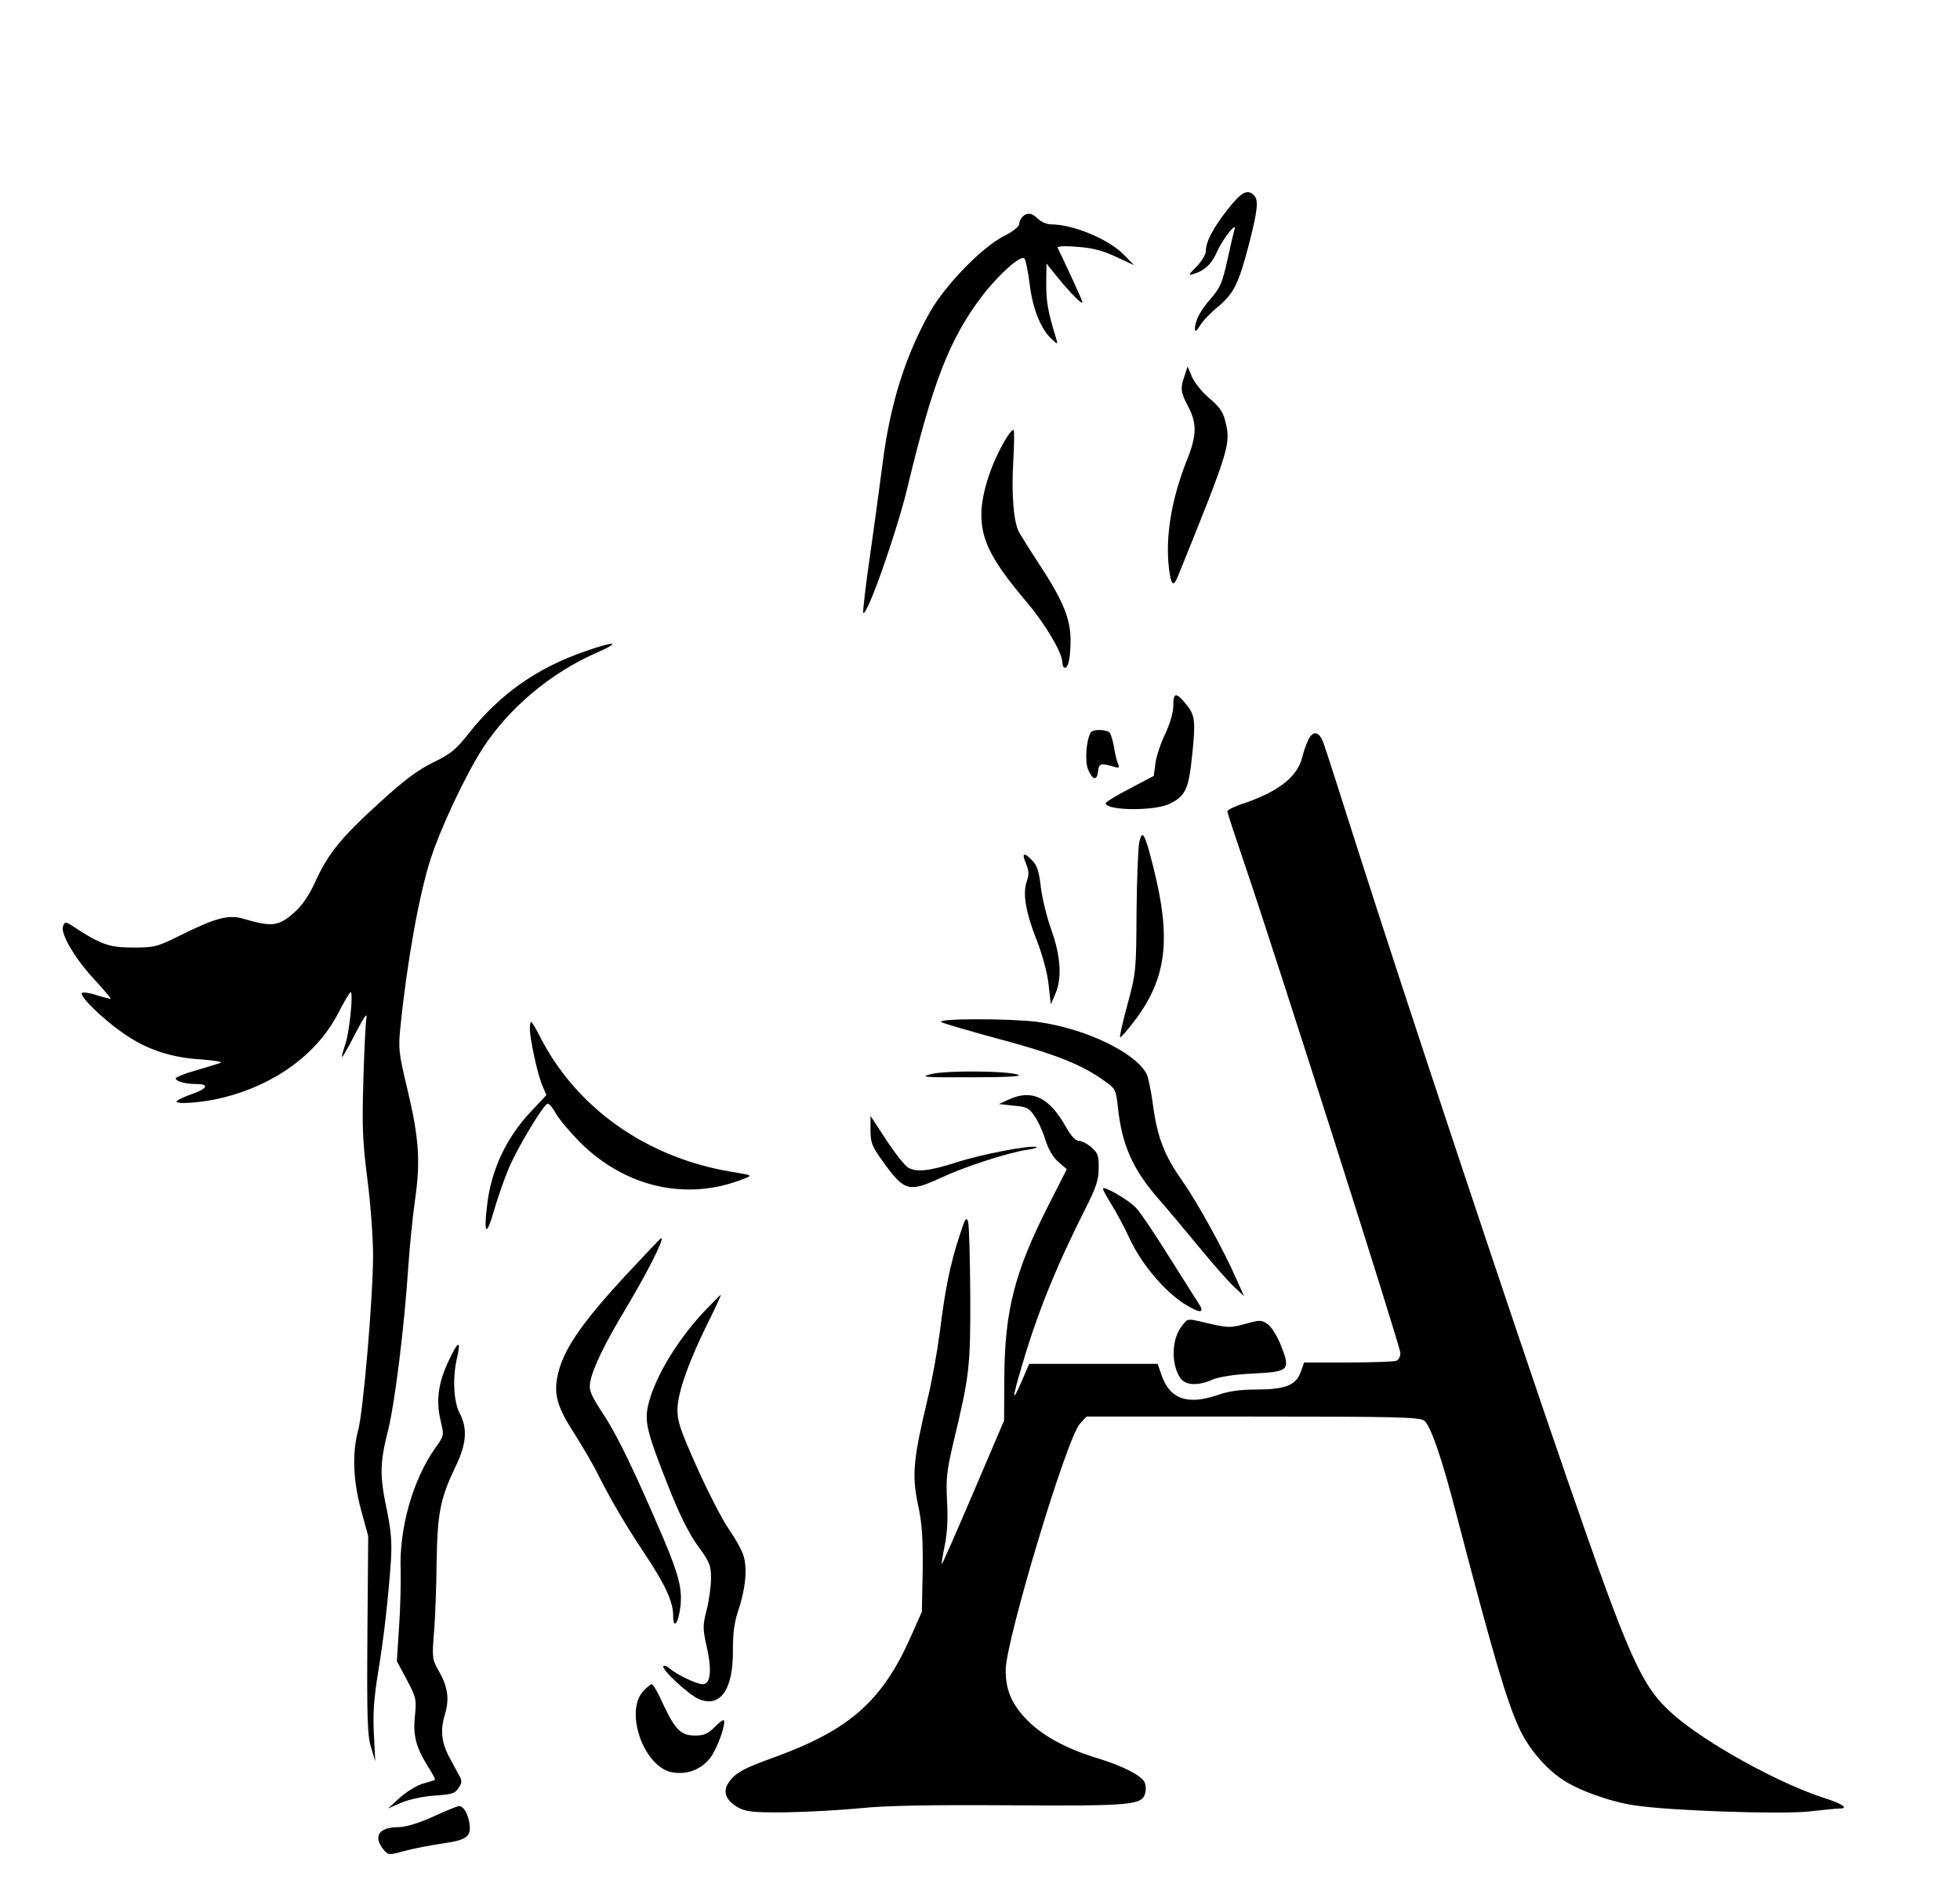 <?xml version="1.0" standalone="no"?>
<!DOCTYPE svg PUBLIC "-//W3C//DTD SVG 20010904//EN"
 "http://www.w3.org/TR/2001/REC-SVG-20010904/DTD/svg10.dtd">
<svg version="1.0" xmlns="http://www.w3.org/2000/svg"
 width="725pt" height="702pt" viewBox="0 0 725 702"
 preserveAspectRatio="xMidYMid meet">

<g transform="translate(0,702) scale(0.1,-0.1)"
fill="#000000" stroke="none">
<path d="M4540 6244 c-54 -69 -80 -119 -80 -155 0 -11 -16 -37 -35 -56 -28
-28 -30 -33 -12 -27 44 13 68 36 91 87 21 47 74 112 62 76 -3 -8 -14 -58 -26
-111 -18 -83 -27 -103 -60 -141 -40 -45 -60 -84 -60 -115 0 -11 7 -6 19 14 10
17 40 48 66 69 59 49 77 86 115 232 33 129 36 163 18 181 -24 24 -47 11 -98
-54z"/>
<path d="M3782 6218 c-7 -7 -12 -19 -12 -27 0 -9 -25 -29 -58 -45 -81 -42
-215 -180 -272 -280 -92 -164 -147 -340 -175 -558 -9 -68 -29 -219 -46 -337
-17 -117 -28 -215 -26 -218 14 -14 121 290 162 457 94 393 157 556 277 714 61
80 144 154 157 140 5 -5 14 -49 20 -97 11 -91 42 -167 84 -204 20 -18 20 -17
13 7 -30 98 -36 133 -36 200 l1 75 32 -40 c57 -71 108 -121 100 -100 -5 16
-48 109 -91 199 -3 5 28 7 72 3 57 -4 95 -14 144 -37 l67 -31 -35 36 c-56 59
-189 115 -272 115 -15 0 -37 9 -48 20 -23 23 -41 25 -58 8z"/>
<path d="M4382 5631 c-17 -48 -15 -62 13 -115 33 -62 32 -108 -5 -199 -57
-144 -80 -283 -66 -400 8 -63 16 -70 33 -29 195 482 197 491 174 579 -8 31
-24 52 -58 80 -25 21 -53 56 -63 77 l-17 40 -11 -33z"/>
<path d="M3728 5408 c-56 -86 -98 -210 -98 -290 0 -99 39 -173 170 -328 69
-82 130 -186 130 -222 0 -10 4 -18 9 -18 13 0 21 38 21 105 -1 77 -28 143
-112 272 -37 56 -71 111 -78 123 -21 39 -29 141 -22 263 4 64 4 117 1 117 -4
0 -13 -10 -21 -22z"/>
<path d="M2165 4611 c-177 -61 -314 -157 -428 -300 -51 -65 -70 -80 -136 -112
-57 -28 -106 -65 -197 -148 -142 -129 -190 -188 -237 -291 -22 -49 -48 -88
-75 -112 -60 -55 -85 -58 -190 -27 -55 17 -104 4 -231 -59 -91 -45 -98 -47
-180 -47 -88 0 -119 11 -228 83 -21 13 -23 12 -30 -4 -10 -27 43 -118 114
-195 35 -38 63 -71 63 -73 0 -2 -22 3 -50 12 -27 9 -53 13 -57 9 -10 -11 73
-93 150 -147 86 -61 176 -92 292 -99 51 -4 81 -9 70 -13 -11 -4 -53 -16 -92
-28 -40 -11 -73 -25 -73 -29 0 -11 36 -21 78 -21 46 0 40 -16 -15 -36 -27 -9
-52 -21 -58 -26 -17 -15 92 -8 171 12 192 48 346 161 424 310 22 44 44 80 47
80 11 0 -5 -155 -21 -197 -8 -24 -13 -43 -11 -43 3 0 25 39 50 88 36 68 44 79
40 52 -3 -19 -8 -123 -11 -230 -5 -164 -3 -222 15 -362 12 -92 21 -219 21
-282 0 -151 -36 -576 -55 -646 -23 -84 -19 -188 11 -297 l26 -95 -3 -366 c-2
-313 0 -374 14 -417 l15 -50 -5 100 c-4 74 0 132 15 225 22 132 37 266 48 415
4 71 1 111 -15 189 -27 128 -26 174 4 293 26 104 60 381 75 603 5 74 16 187
25 250 21 145 15 231 -29 415 -31 129 -33 147 -25 225 24 237 68 485 111 620
37 116 129 311 193 411 97 150 253 281 423 355 93 41 68 44 -43 5z"/>
<path d="M4340 4409 c0 -24 -12 -65 -29 -102 -17 -34 -33 -83 -37 -109 l-6
-48 -89 -47 c-49 -25 -89 -50 -89 -54 0 -28 182 -30 237 -2 59 29 70 55 83
181 13 128 11 148 -26 191 -34 41 -44 39 -44 -10z"/>
<path d="M4035 4311 c-17 -28 -23 -107 -10 -138 17 -40 33 -42 37 -5 3 28 11
30 57 16 21 -6 23 -5 16 12 -4 10 -11 37 -14 59 -4 23 -11 46 -15 53 -8 14
-62 16 -71 3z"/>
<path d="M4837 4278 c-8 -18 -17 -45 -20 -59 -18 -72 -86 -126 -214 -170 -35
-11 -63 -25 -63 -30 0 -6 30 -96 66 -202 111 -326 574 -1778 574 -1802 0 -13
-7 -26 -16 -29 -9 -3 -89 -6 -178 -6 l-162 0 -13 -36 c-17 -48 -58 -64 -164
-64 -58 0 -102 -6 -142 -20 -113 -39 -179 -15 -209 75 l-14 40 -238 0 -237 0
-28 -65 c-37 -85 -36 -67 2 61 56 192 128 369 237 584 36 72 46 101 46 143 1
47 -3 57 -27 78 -15 13 -36 24 -47 24 -12 0 -29 19 -48 53 -61 108 -125 139
-210 100 l-37 -17 55 -6 c48 -4 57 -9 77 -39 13 -18 31 -58 40 -88 11 -35 29
-65 48 -81 l31 -27 -71 -140 c-122 -241 -158 -384 -160 -625 l-1 -165 -114
-267 c-63 -147 -115 -266 -117 -265 -1 2 4 34 12 72 9 46 12 100 8 164 -4 84
-1 111 25 221 58 242 62 274 61 539 -1 135 -4 257 -8 271 -7 21 -11 13 -33
-55 -34 -104 -53 -200 -72 -355 -9 -69 -29 -181 -46 -250 -52 -218 -57 -276
-35 -383 16 -73 19 -124 18 -246 l-3 -153 -40 -90 c-106 -240 -227 -347 -505
-448 -117 -42 -147 -59 -171 -96 -22 -32 -8 -66 38 -91 28 -15 56 -18 173 -17
77 1 201 8 275 15 96 10 256 13 553 11 456 -3 492 1 503 45 4 14 2 33 -3 42
-16 26 -82 59 -173 87 -122 37 -212 88 -268 149 -52 56 -72 106 -72 177 0 108
226 860 275 912 l24 26 613 0 c536 0 616 -2 636 -15 23 -17 65 -136 120 -350
138 -528 186 -690 233 -791 34 -72 93 -142 156 -185 57 -40 179 -84 268 -97
125 -20 540 -34 645 -23 52 6 103 11 113 11 37 0 14 17 -55 39 -169 54 -442
205 -561 311 -115 102 -159 201 -387 860 -212 613 -607 1802 -780 2345 -61
193 -117 366 -124 385 -16 47 -41 50 -59 8z"/>
<path d="M4214 3904 c-4 -22 -9 -138 -10 -259 -1 -213 -2 -224 -33 -339 -18
-65 -30 -120 -28 -123 3 -2 28 27 56 64 117 156 134 301 67 566 -32 127 -41
141 -52 91z"/>
<path d="M3795 3826 c11 -27 12 -41 3 -66 -16 -46 -4 -115 38 -221 22 -57 39
-122 43 -164 l8 -70 16 37 c26 58 21 140 -14 238 -17 47 -34 118 -39 158 -6
55 -13 79 -30 97 -33 35 -42 31 -25 -9z"/>
<path d="M3482 3239 c9 -5 108 -34 219 -64 202 -54 303 -94 385 -154 40 -28
42 -32 49 -97 15 -138 54 -228 148 -336 34 -39 103 -121 153 -182 50 -61 108
-127 129 -146 l37 -35 -27 60 c-46 106 -145 286 -200 364 -68 97 -93 160 -110
282 -7 53 -18 106 -24 117 -43 80 -228 168 -404 192 -103 13 -378 13 -355 -1z"/>
<path d="M1960 3215 c0 -38 28 -169 46 -210 l15 -36 -61 -65 c-90 -97 -145
-216 -159 -349 -12 -103 -1 -109 26 -14 13 45 37 115 54 155 32 77 127 235
144 241 6 2 19 -14 30 -34 11 -21 52 -69 90 -108 170 -169 399 -220 610 -134
29 11 28 12 -47 24 -316 52 -577 236 -712 503 -14 28 -29 52 -31 52 -3 0 -5
-11 -5 -25z"/>
<path d="M3445 3047 c-45 -11 -30 -13 147 -12 126 0 189 3 175 9 -36 15 -266
17 -322 3z"/>
<path d="M3220 2840 c0 -46 5 -60 44 -114 81 -113 96 -118 216 -63 90 42 245
92 315 103 28 4 45 9 39 11 -23 8 -205 -27 -297 -57 -100 -32 -146 -37 -178
-19 -11 6 -47 51 -80 101 l-59 90 0 -52z"/>
<path d="M4080 2623 c0 -5 14 -31 31 -58 17 -27 49 -86 70 -132 44 -92 126
-188 198 -235 59 -37 80 -38 55 0 -10 15 -60 95 -112 177 -52 83 -105 162
-119 176 -27 30 -123 85 -123 72z"/>
<path d="M2315 2303 c-170 -184 -236 -282 -254 -379 -12 -65 2 -112 63 -206
29 -46 68 -112 86 -148 47 -94 105 -193 173 -295 76 -113 107 -180 107 -230 0
-55 19 -32 27 33 7 64 -6 116 -63 251 -106 247 -170 381 -222 459 -47 73 -54
88 -49 119 8 48 54 144 131 271 81 136 145 262 132 262 -3 0 -61 -62 -131
-137z"/>
<path d="M2603 2167 c-108 -116 -193 -264 -209 -363 -7 -52 4 -95 78 -282 42
-106 76 -174 109 -220 44 -60 49 -72 49 -120 0 -29 -7 -82 -16 -117 -15 -59
-15 -70 1 -140 19 -87 13 -135 -16 -135 -22 0 -95 35 -122 58 -9 8 -20 13 -23
9 -10 -10 94 -107 131 -122 80 -34 128 37 126 183 0 59 5 100 19 142 28 82 35
159 20 206 -7 22 -32 66 -55 99 -23 33 -75 134 -116 225 -64 144 -74 172 -73
220 2 63 44 180 118 328 25 50 44 92 42 92 -2 0 -30 -29 -63 -63z"/>
<path d="M4371 2114 c-37 -47 -40 -138 -6 -190 19 -29 64 -32 121 -7 24 10 80
19 148 22 135 7 140 12 105 102 -13 34 -35 70 -49 80 -24 17 -28 17 -83 2 -54
-15 -63 -15 -130 0 -89 21 -82 22 -106 -9z"/>
<path d="M1659 1985 c-38 -80 -47 -147 -29 -221 13 -54 13 -54 -19 -99 -83
-116 -135 -297 -129 -454 1 -48 -1 -142 -6 -211 l-8 -125 37 -69 c34 -65 36
-72 30 -131 -8 -73 3 -117 47 -188 17 -26 29 -49 27 -51 -2 -1 -23 -8 -45 -14
-23 -7 -61 -30 -85 -52 l-44 -40 50 22 c29 12 80 23 123 26 63 4 76 8 88 28
13 19 14 27 2 47 -7 13 -23 42 -34 63 -31 57 -36 103 -19 160 18 59 12 103
-22 163 -24 42 -25 48 -18 140 5 53 9 170 10 261 3 184 13 235 70 355 41 84
45 141 15 198 -22 41 -27 132 -9 206 15 67 3 61 -32 -14z"/>
<path d="M2380 765 c-71 -76 1 -281 106 -301 56 -10 110 11 143 56 26 36 58
127 48 137 -3 2 -18 -10 -35 -27 -24 -24 -39 -30 -71 -30 -52 0 -73 21 -118
116 -18 41 -37 74 -42 74 -4 0 -18 -11 -31 -25z"/>
<path d="M1600 299 c-57 -25 -100 -38 -130 -38 -69 -1 -90 -34 -52 -82 19 -22
19 -22 78 -6 32 9 96 21 142 28 92 13 108 26 97 82 -8 37 -23 57 -39 56 -6 -1
-49 -18 -96 -40z"/>
</g>
</svg>
